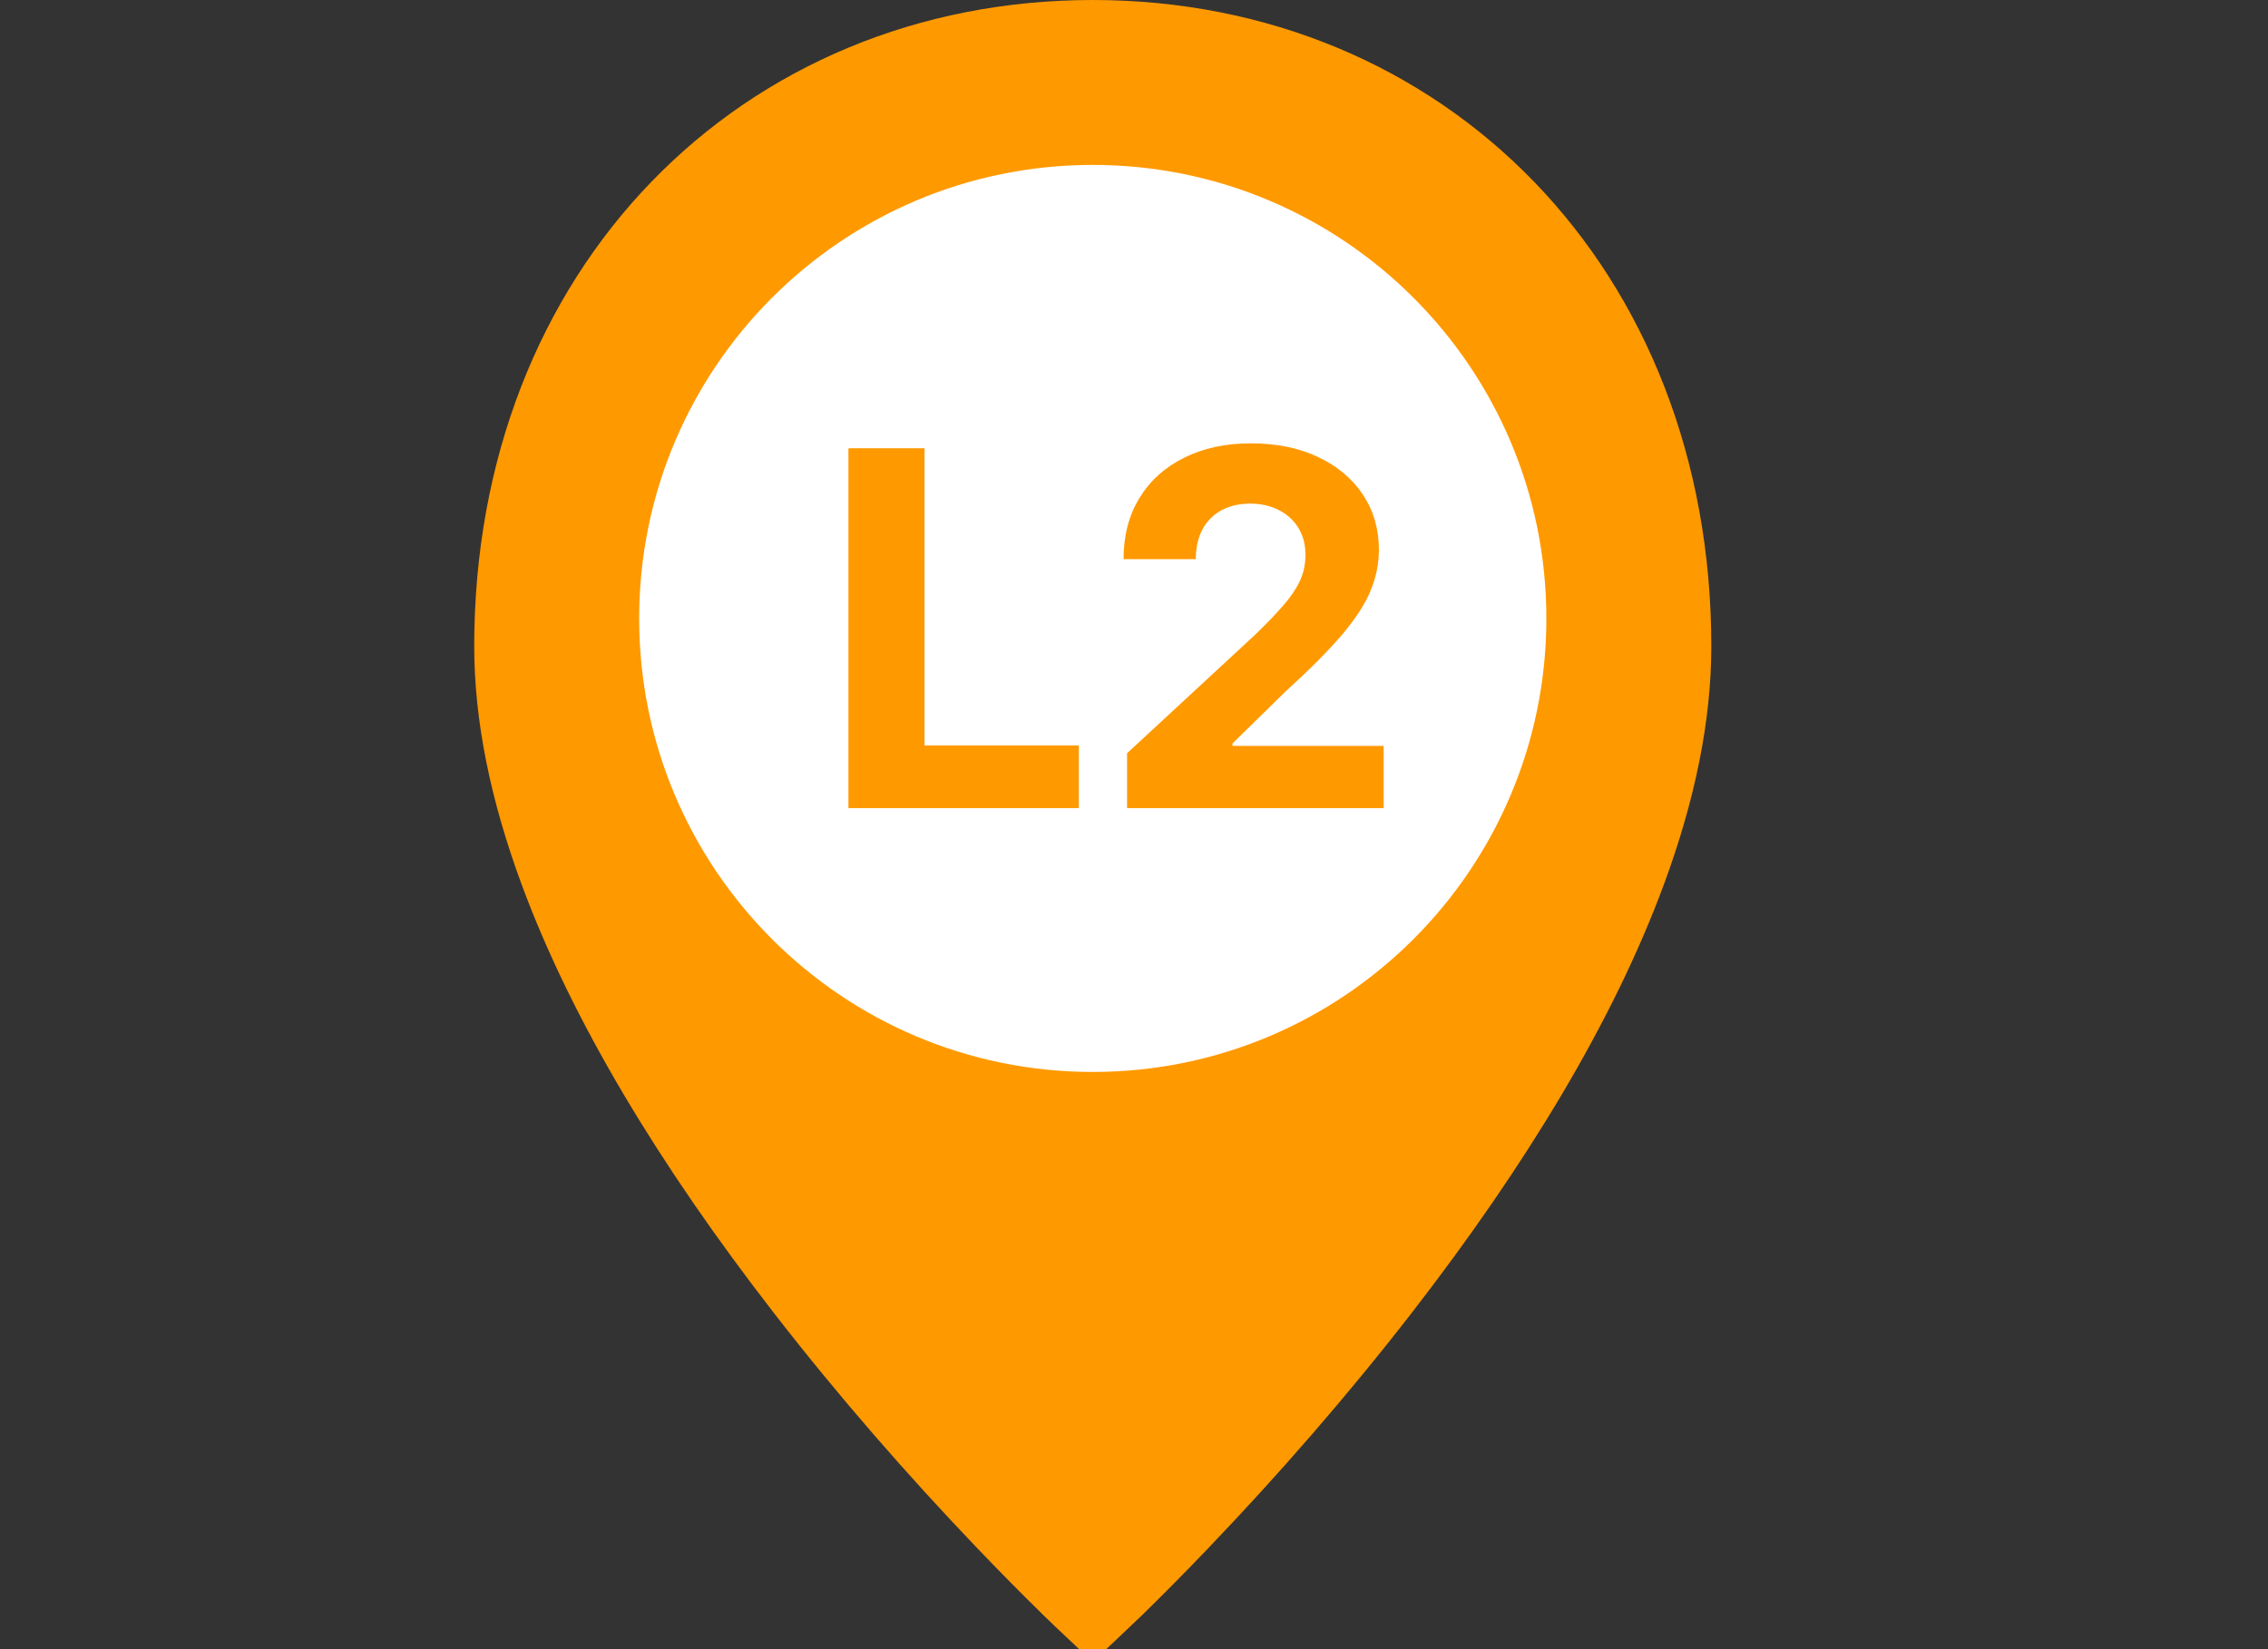 <svg width="55" height="40" viewBox="0 0 55 40" fill="none" xmlns="http://www.w3.org/2000/svg">
<rect x="0" y="0" width="55" height="40" fill="#333333" stroke="none"/>
<g clip-path="url(#clip0_1_1996)">
<path d="M26.5 38.938C26.384 38.829 26.218 38.67 26.008 38.465C25.525 37.994 24.987 37.451 24.407 36.844C22.749 35.11 21.093 33.215 19.548 31.221C16.816 27.694 14.756 24.276 13.581 21.087C12.864 19.14 12.5 17.334 12.5 15.677C12.5 7.052 18.543 1 26.5 1C34.457 1 40.5 7.052 40.5 15.677C40.5 17.334 40.136 19.14 39.419 21.087C38.244 24.276 36.184 27.694 33.452 31.221C31.907 33.215 30.251 35.11 28.593 36.844C28.013 37.451 27.475 37.994 26.992 38.465C26.782 38.67 26.616 38.829 26.5 38.938Z" fill="#FF9900" stroke="#FF9900" stroke-width="2"/>
<path d="M26.5 26C32.575 26 37.5 21.075 37.5 15C37.5 8.925 32.575 4 26.5 4C20.425 4 15.5 8.925 15.5 15C15.5 21.075 20.425 26 26.5 26Z" fill="white"/>
<path d="M20.575 19.6V10.873H22.42V18.079H26.162V19.6H20.575ZM27.332 19.6V18.27L30.439 15.394C30.703 15.138 30.925 14.908 31.104 14.704C31.285 14.499 31.423 14.299 31.517 14.103C31.611 13.904 31.658 13.69 31.658 13.459C31.658 13.204 31.599 12.983 31.483 12.799C31.366 12.611 31.207 12.468 31.006 12.368C30.804 12.266 30.575 12.215 30.32 12.215C30.053 12.215 29.82 12.269 29.621 12.377C29.422 12.485 29.268 12.64 29.16 12.841C29.053 13.043 28.999 13.283 28.999 13.562H27.247C27.247 12.991 27.376 12.495 27.635 12.074C27.893 11.654 28.256 11.329 28.722 11.099C29.188 10.868 29.724 10.753 30.332 10.753C30.957 10.753 31.501 10.864 31.965 11.086C32.43 11.305 32.793 11.608 33.051 11.998C33.31 12.387 33.439 12.833 33.439 13.336C33.439 13.665 33.374 13.991 33.243 14.312C33.115 14.633 32.886 14.989 32.557 15.381C32.227 15.771 31.763 16.238 31.163 16.783L29.889 18.032V18.091H33.554V19.6H27.332Z" fill="#FF9900"/>
</g>
<defs>
<clipPath id="clip0_1_1996">
<rect width="55" height="40" fill="white"/>
</clipPath>
</defs>
</svg>
